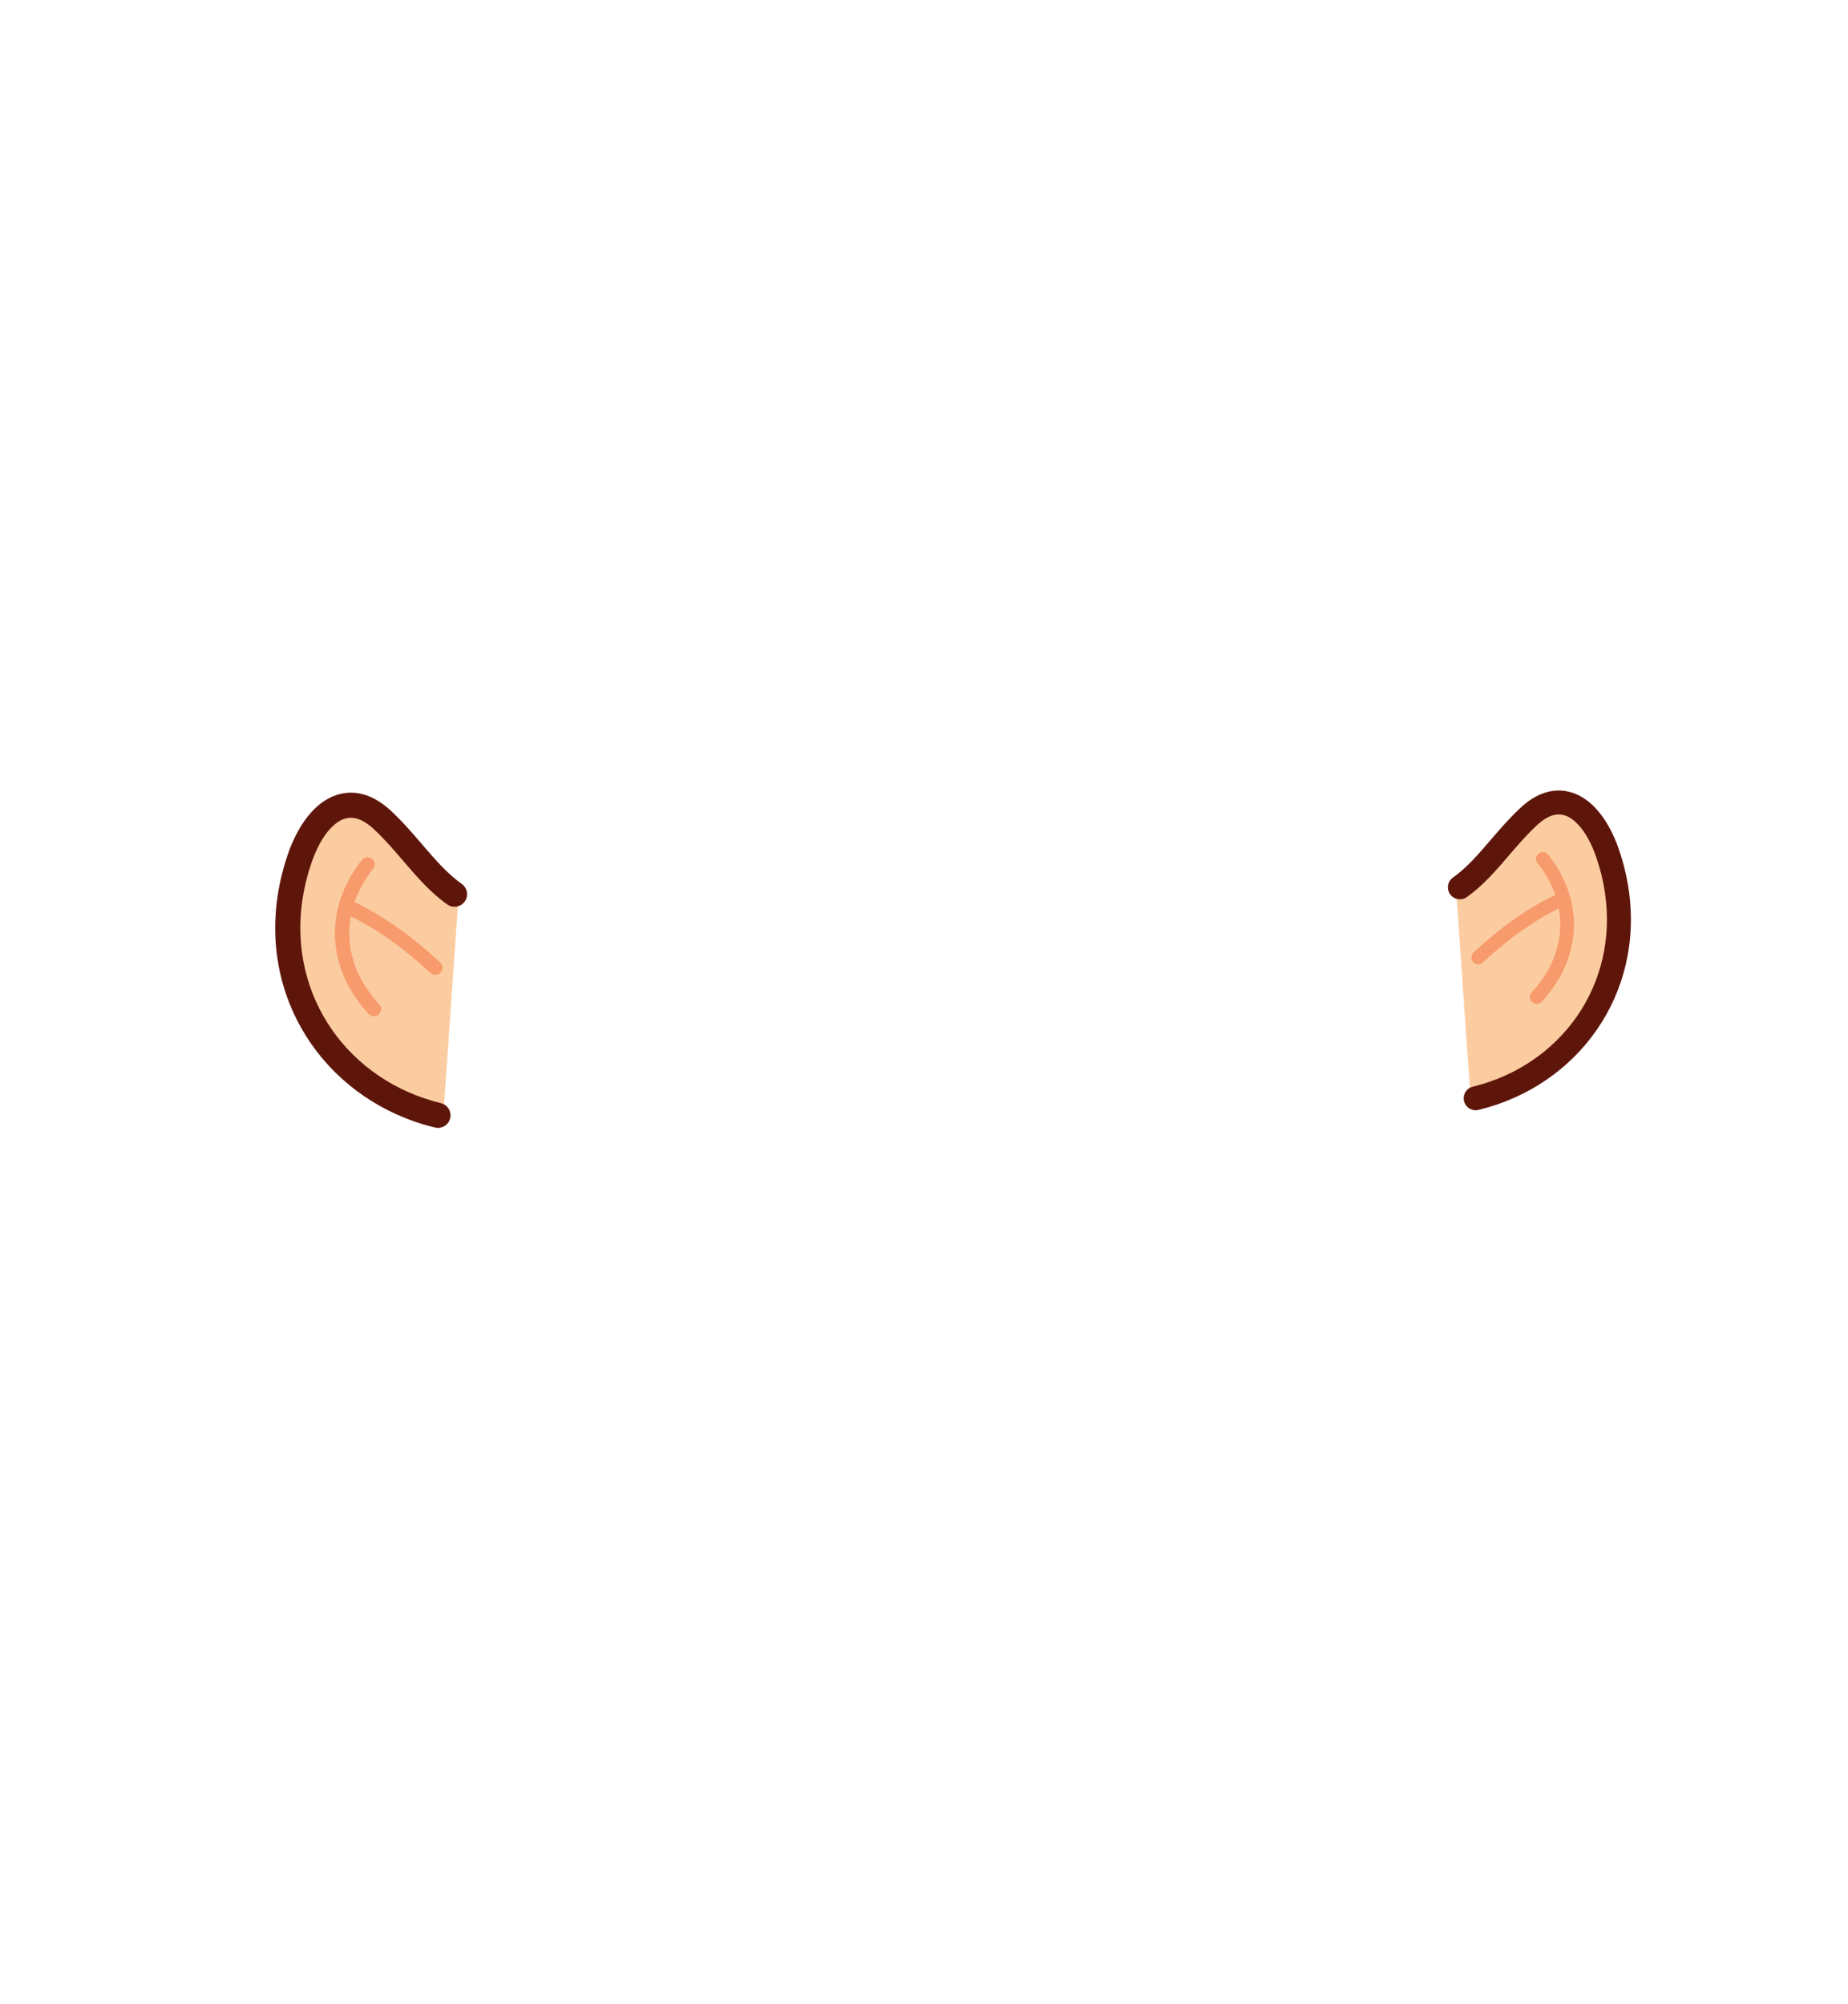 <?xml version="1.0" encoding="utf-8"?>
<!-- Generator: Adobe Illustrator 17.0.0, SVG Export Plug-In . SVG Version: 6.00 Build 0)  -->
<svg version="1.2" baseProfile="tiny" id="Capa_1" xmlns="http://www.w3.org/2000/svg" xmlns:xlink="http://www.w3.org/1999/xlink"
	 x="0px" y="0px" width="211px" height="228.77px" viewBox="0 0 211 228.77" xml:space="preserve">
<g>
	<path fill="#F79A6C" d="M41.434,101.762c2.337-0.351,4.781,0.37,6.004,2.039c1.99,4.02,0.745,9.225-0.397,11.724
		C47.414,108.703,46.319,105.118,41.434,101.762z"/>
	<path fill="#F79A6C" d="M176.83,101.762c-2.338-0.351-4.781,0.37-6.004,2.039c-1.99,4.02-0.745,9.225,0.396,11.724
		C170.849,108.703,171.944,105.118,176.83,101.762z"/>
	<g>
		<path fill="#FCCCA1" d="M52.346,102.503c-3.753-2.717-6.341-6.504-9.609-9.706c-0.978-1.227-2.615-1.266-4.369-0.68
			c-1.456,0.744-2.622,2.168-3.786,4.756c-5.971,16.76,5.449,27.948,16.016,30.77C51.181,119.264,51.764,110.883,52.346,102.503z"/>
		<path fill="#5F160A" d="M52.72,100.922c0.648,0.456,0.804,1.351,0.348,1.998c-0.456,0.648-1.351,0.804-1.998,0.348
			c-1.932-1.365-3.448-3.13-5.02-4.962c-1.061-1.237-2.154-2.509-3.391-3.658c-0.62-0.576-1.21-0.944-1.76-1.131
			c-0.564-0.191-1.098-0.189-1.59-0.026l0.001,0.002c-0.551,0.184-1.089,0.571-1.594,1.114c-0.868,0.936-1.609,2.306-2.163,3.937
			c-0.244,0.719-0.45,1.421-0.615,2.099c-1.363,5.596-0.512,10.931,1.939,15.29c2.448,4.354,6.502,7.746,11.539,9.459
			c0.643,0.219,1.287,0.408,1.926,0.563c0.768,0.186,1.241,0.96,1.055,1.728c-0.186,0.768-0.96,1.241-1.728,1.055
			c-0.757-0.184-1.484-0.396-2.174-0.631c-5.72-1.945-10.329-5.807-13.121-10.772c-2.792-4.963-3.765-11.024-2.22-17.365
			c0.194-0.795,0.422-1.579,0.682-2.347c0.681-2.003,1.632-3.73,2.781-4.968c0.823-0.886,1.758-1.535,2.782-1.878l0.001,0.002
			l0.005-0.002c1.082-0.361,2.231-0.377,3.414,0.025c0.923,0.315,1.861,0.885,2.791,1.749c1.352,1.254,2.501,2.592,3.616,3.893
			C49.678,98.132,51.074,99.759,52.72,100.922z"/>
		<path fill="#F79A6C" d="M41.329,98.178c0.281-0.352,0.795-0.409,1.148-0.128c0.352,0.281,0.409,0.796,0.128,1.148
			c-1.889,2.361-2.834,5.085-2.715,7.818c0.114,2.622,1.214,5.274,3.403,7.648c0.306,0.333,0.285,0.852-0.048,1.158
			s-0.852,0.285-1.158-0.048c-2.463-2.673-3.701-5.687-3.833-8.688C38.119,103.957,39.189,100.854,41.329,98.178z"/>
		<path fill="#F79A6C" d="M39.227,104.219c-0.411-0.191-0.589-0.68-0.397-1.091c0.191-0.41,0.68-0.589,1.09-0.397
			c1.962,0.916,3.725,1.948,5.413,3.135c1.676,1.177,3.277,2.506,4.925,4.02c0.333,0.306,0.354,0.825,0.048,1.157
			c-0.306,0.333-0.825,0.354-1.158,0.048c-1.599-1.468-3.146-2.752-4.758-3.885C42.788,106.08,41.108,105.095,39.227,104.219z"/>
	</g>
	<g>
		<path fill="#FCCCA1" d="M166.258,101.7c3.58-2.592,6.048-6.203,9.166-9.259c0.933-1.17,2.494-1.208,4.167-0.648
			c1.388,0.71,2.501,2.068,3.611,4.537c5.695,15.987-5.198,26.659-15.277,29.35C167.369,117.687,166.813,109.694,166.258,101.7z"/>
		<path fill="#5F160A" d="M165.9,100.192c-0.618,0.435-0.767,1.288-0.332,1.906s1.288,0.767,1.906,0.332
			c1.843-1.302,3.288-2.986,4.788-4.733c1.012-1.179,2.054-2.393,3.234-3.489c0.591-0.549,1.154-0.901,1.678-1.079
			c0.538-0.183,1.047-0.18,1.516-0.025l-0.001,0.002c0.526,0.175,1.039,0.544,1.52,1.063c0.828,0.893,1.535,2.199,2.064,3.756
			c0.233,0.686,0.429,1.355,0.587,2.003c1.3,5.338,0.488,10.427-1.85,14.584c-2.335,4.153-6.202,7.388-11.007,9.022
			c-0.613,0.209-1.227,0.389-1.837,0.537c-0.733,0.177-1.183,0.916-1.006,1.649s0.916,1.183,1.649,1.007
			c0.722-0.175,1.415-0.378,2.074-0.601c5.456-1.856,9.852-5.54,12.515-10.275c2.663-4.734,3.591-10.516,2.117-16.564
			c-0.185-0.759-0.403-1.507-0.651-2.239c-0.649-1.91-1.557-3.558-2.653-4.739c-0.785-0.845-1.677-1.465-2.654-1.791l-0.001,0.002
			l-0.005-0.002c-1.032-0.344-2.128-0.359-3.256,0.023c-0.88,0.3-1.775,0.844-2.662,1.668c-1.29,1.197-2.385,2.472-3.449,3.713
			C168.803,97.531,167.471,99.083,165.9,100.192z"/>
		<path fill="#F79A6C" d="M176.766,97.575c-0.268-0.336-0.759-0.39-1.095-0.122s-0.39,0.759-0.122,1.095
			c1.801,2.252,2.703,4.85,2.589,7.457c-0.109,2.501-1.157,5.03-3.246,7.295c-0.292,0.317-0.272,0.812,0.046,1.104
			c0.317,0.292,0.812,0.272,1.104-0.045c2.35-2.55,3.53-5.424,3.656-8.287C179.828,103.087,178.808,100.127,176.766,97.575z"/>
		<path fill="#F79A6C" d="M178.771,103.336c0.391-0.183,0.561-0.648,0.379-1.04c-0.183-0.391-0.648-0.561-1.04-0.379
			c-1.872,0.873-3.553,1.859-5.164,2.99c-1.599,1.123-3.126,2.39-4.698,3.835c-0.317,0.292-0.337,0.787-0.045,1.104
			s0.787,0.338,1.104,0.046c1.525-1.4,3-2.625,4.539-3.706C175.375,105.112,176.977,104.173,178.771,103.336z"/>
	</g>
</g>
<g>
	<path fill="none" d="M40.084,99.767c2.478-2.689,5.746-4.524,9.856-4.021c0.106,0.013,0.199,0.045,0.302,0.063
		c-0.15-0.483-0.302-0.965-0.449-1.449c-4.108-0.502-9.313,1.034-11.791,3.722c-2.817,7.937,0.544,20.444,4.901,25.341
		c0.292,0.134,0.692,0.203,1.154,0.229C39.896,118.555,37.339,107.496,40.084,99.767z"/>
	<path fill="none" d="M50.111,122.873c0.112-0.022,0.213-0.041,0.289-0.054c0.04-0.238,0.077-0.465,0.116-0.697
		C50.381,122.387,50.246,122.64,50.111,122.873z"/>
</g>
</svg>
